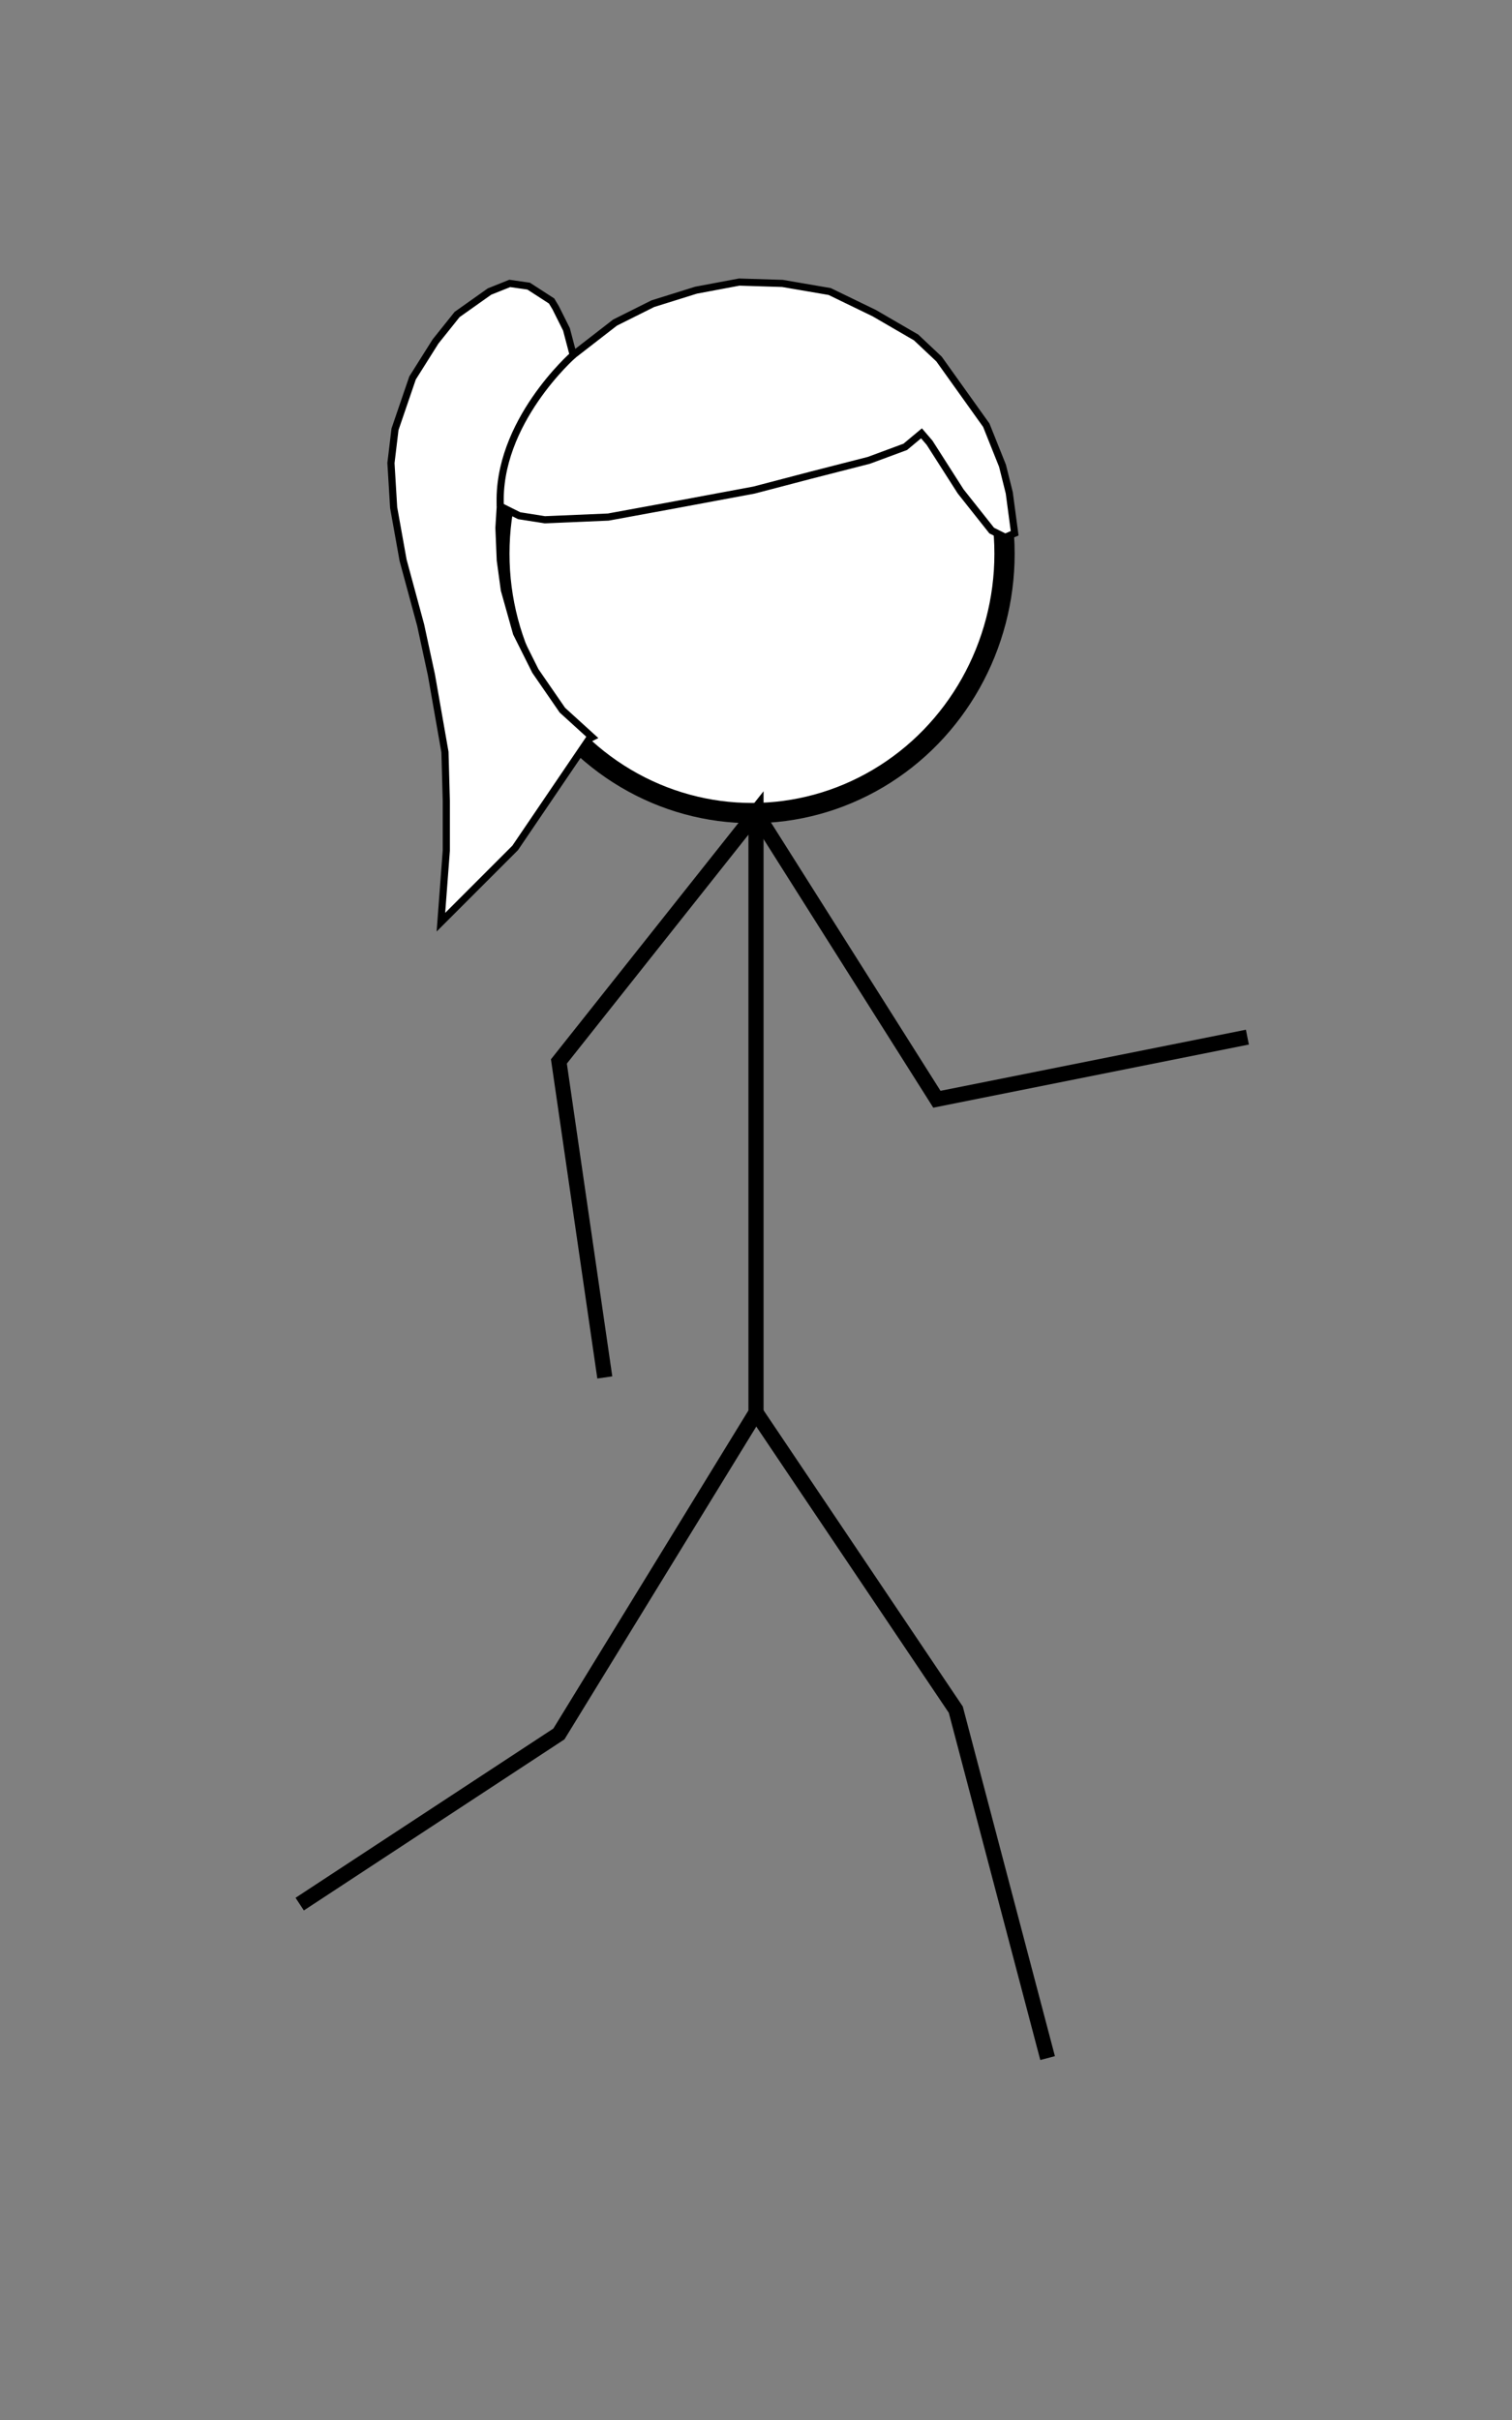 <?xml version="1.0" encoding="UTF-8" standalone="no"?>
<!-- Created with Inkscape (http://www.inkscape.org/) -->

<svg
   xmlns:dc="http://purl.org/dc/elements/1.1/"
   xmlns:cc="http://creativecommons.org/ns#"
   xmlns:rdf="http://www.w3.org/1999/02/22-rdf-syntax-ns#"
   xmlns:svg="http://www.w3.org/2000/svg"
   xmlns="http://www.w3.org/2000/svg"
   xmlns:sodipodi="http://sodipodi.sourceforge.net/DTD/sodipodi-0.dtd"
   xmlns:inkscape="http://www.inkscape.org/namespaces/inkscape"
   width="800"
   height="1280"
   viewBox="0 0 211.667 338.667"
   version="1.1"
   id="svg1013"
   inkscape:version="0.92.2 (30a58d1, 2017-08-07)"
   sodipodi:docname="4.svg">
  <rect x="0" y="0" width="211.667" height="338.667" fill="#808080" stroke="none"/>
  <defs
     id="defs1007" />
  <sodipodi:namedview
     id="base"
     pagecolor="#ffffff"
     bordercolor="#666666"
     borderopacity="1.0"
     inkscape:pageopacity="0.0"
     inkscape:pageshadow="2"
     inkscape:zoom="0.69999999"
     inkscape:cx="-86.446096"
     inkscape:cy="1094.2918"
     inkscape:document-units="mm"
     inkscape:current-layer="layer5"
     showgrid="false"
     units="px"
     inkscape:window-width="1301"
     inkscape:window-height="744"
     inkscape:window-x="65"
     inkscape:window-y="24"
     inkscape:window-maximized="1" />
  <g
     inkscape:groupmode="layer"
     id="layer5"
     inkscape:label="Layer 2">
    <ellipse
       style="fill:#ffffff;fill-opacity:1;stroke:#000000;stroke-width:2.836;stroke-miterlimit:4;stroke-dasharray:none;stroke-opacity:1"
       id="path1664"
       cx="105.266"
       cy="77.485"
       rx="35.359"
       ry="36.304" />
    <path
       style="fill:none;fill-opacity:1;stroke:#000000;stroke-width:2.117;stroke-miterlimit:4;stroke-dasharray:none;stroke-opacity:1"
       d="m 41.955,266.473 36.286,-23.813 27.592,-44.979 v -83.911 l -27.592,34.774 6.426,44.223"
       id="path1670"
       inkscape:connector-curvature="0" />
    <path
       style="fill:none;fill-opacity:1;stroke:#000000;stroke-width:2.117;stroke-miterlimit:4;stroke-dasharray:none;stroke-opacity:1"
       d="m 105.833,113.771 25.324,40.065 43.467,-8.693"
       id="path1672"
       inkscape:connector-curvature="0" />
    <path
       style="fill:none;fill-opacity:1;stroke:#000000;stroke-width:2.117;stroke-miterlimit:4;stroke-dasharray:none;stroke-opacity:1"
       d="m 105.833,197.682 27.97,41.577 12.851,48.759"
       id="path1674"
       inkscape:connector-curvature="0" />
    <g
       id="g2614"
       transform="translate(-4.234,-7.393)">
      <path
         inkscape:connector-curvature="0"
         id="path2608"
         d="m 84.478,57.074 -0.945,-3.591 -1.512,-3.024 -0.567,-0.945 -3.213,-2.079 -2.646,-0.378 -2.835,1.134 -4.536,3.213 -3.024,3.78 -3.213,5.103 -2.457,7.182 -0.567,4.725 0.378,6.237 1.323,7.371 2.457,9.071 1.512,6.993 1.89,10.772 0.189,6.804 v 6.993 l -0.756,10.016 10.394,-10.394 10.394,-15.308 0.378,-0.189 -4.158,-3.78 -3.78,-5.481 -2.646,-5.292 -1.701,-6.048 -0.567,-4.158 -0.189,-4.536 0.189,-3.024 2.646,1.323 3.591,0.567 8.882,-0.378 9.26,-1.701 11.15,-2.079 7.938,-2.079 8.126,-2.079 5.103,-1.89 2.268,-1.89 1.134,1.323 4.347,6.804 4.347,5.481 1.89,0.945 1.323,-0.567 -0.756,-5.67 -0.945,-3.78 -2.268,-5.67 -3.78,-5.292 -2.835,-3.969 -3.213,-3.024 -5.859,-3.402 -6.237,-3.024 -6.615,-1.134 -6.048,-0.189 -6.048,1.134 -6.048,1.89 -5.292,2.646 z"
         style="fill:#ffffff;fill-opacity:1;stroke:#000000;stroke-width:1;stroke-miterlimit:4;stroke-dasharray:none;stroke-opacity:1" />
      <path
         inkscape:connector-curvature="0"
         id="path2610"
         d="m 84.478,57.074 c 0,0 -10.772,9.449 -10.205,21.167"
         style="fill:#ffffff;fill-opacity:1;stroke:#000000;stroke-width:1;stroke-miterlimit:4;stroke-dasharray:none;stroke-opacity:1" />
    </g>
  </g>
</svg>
